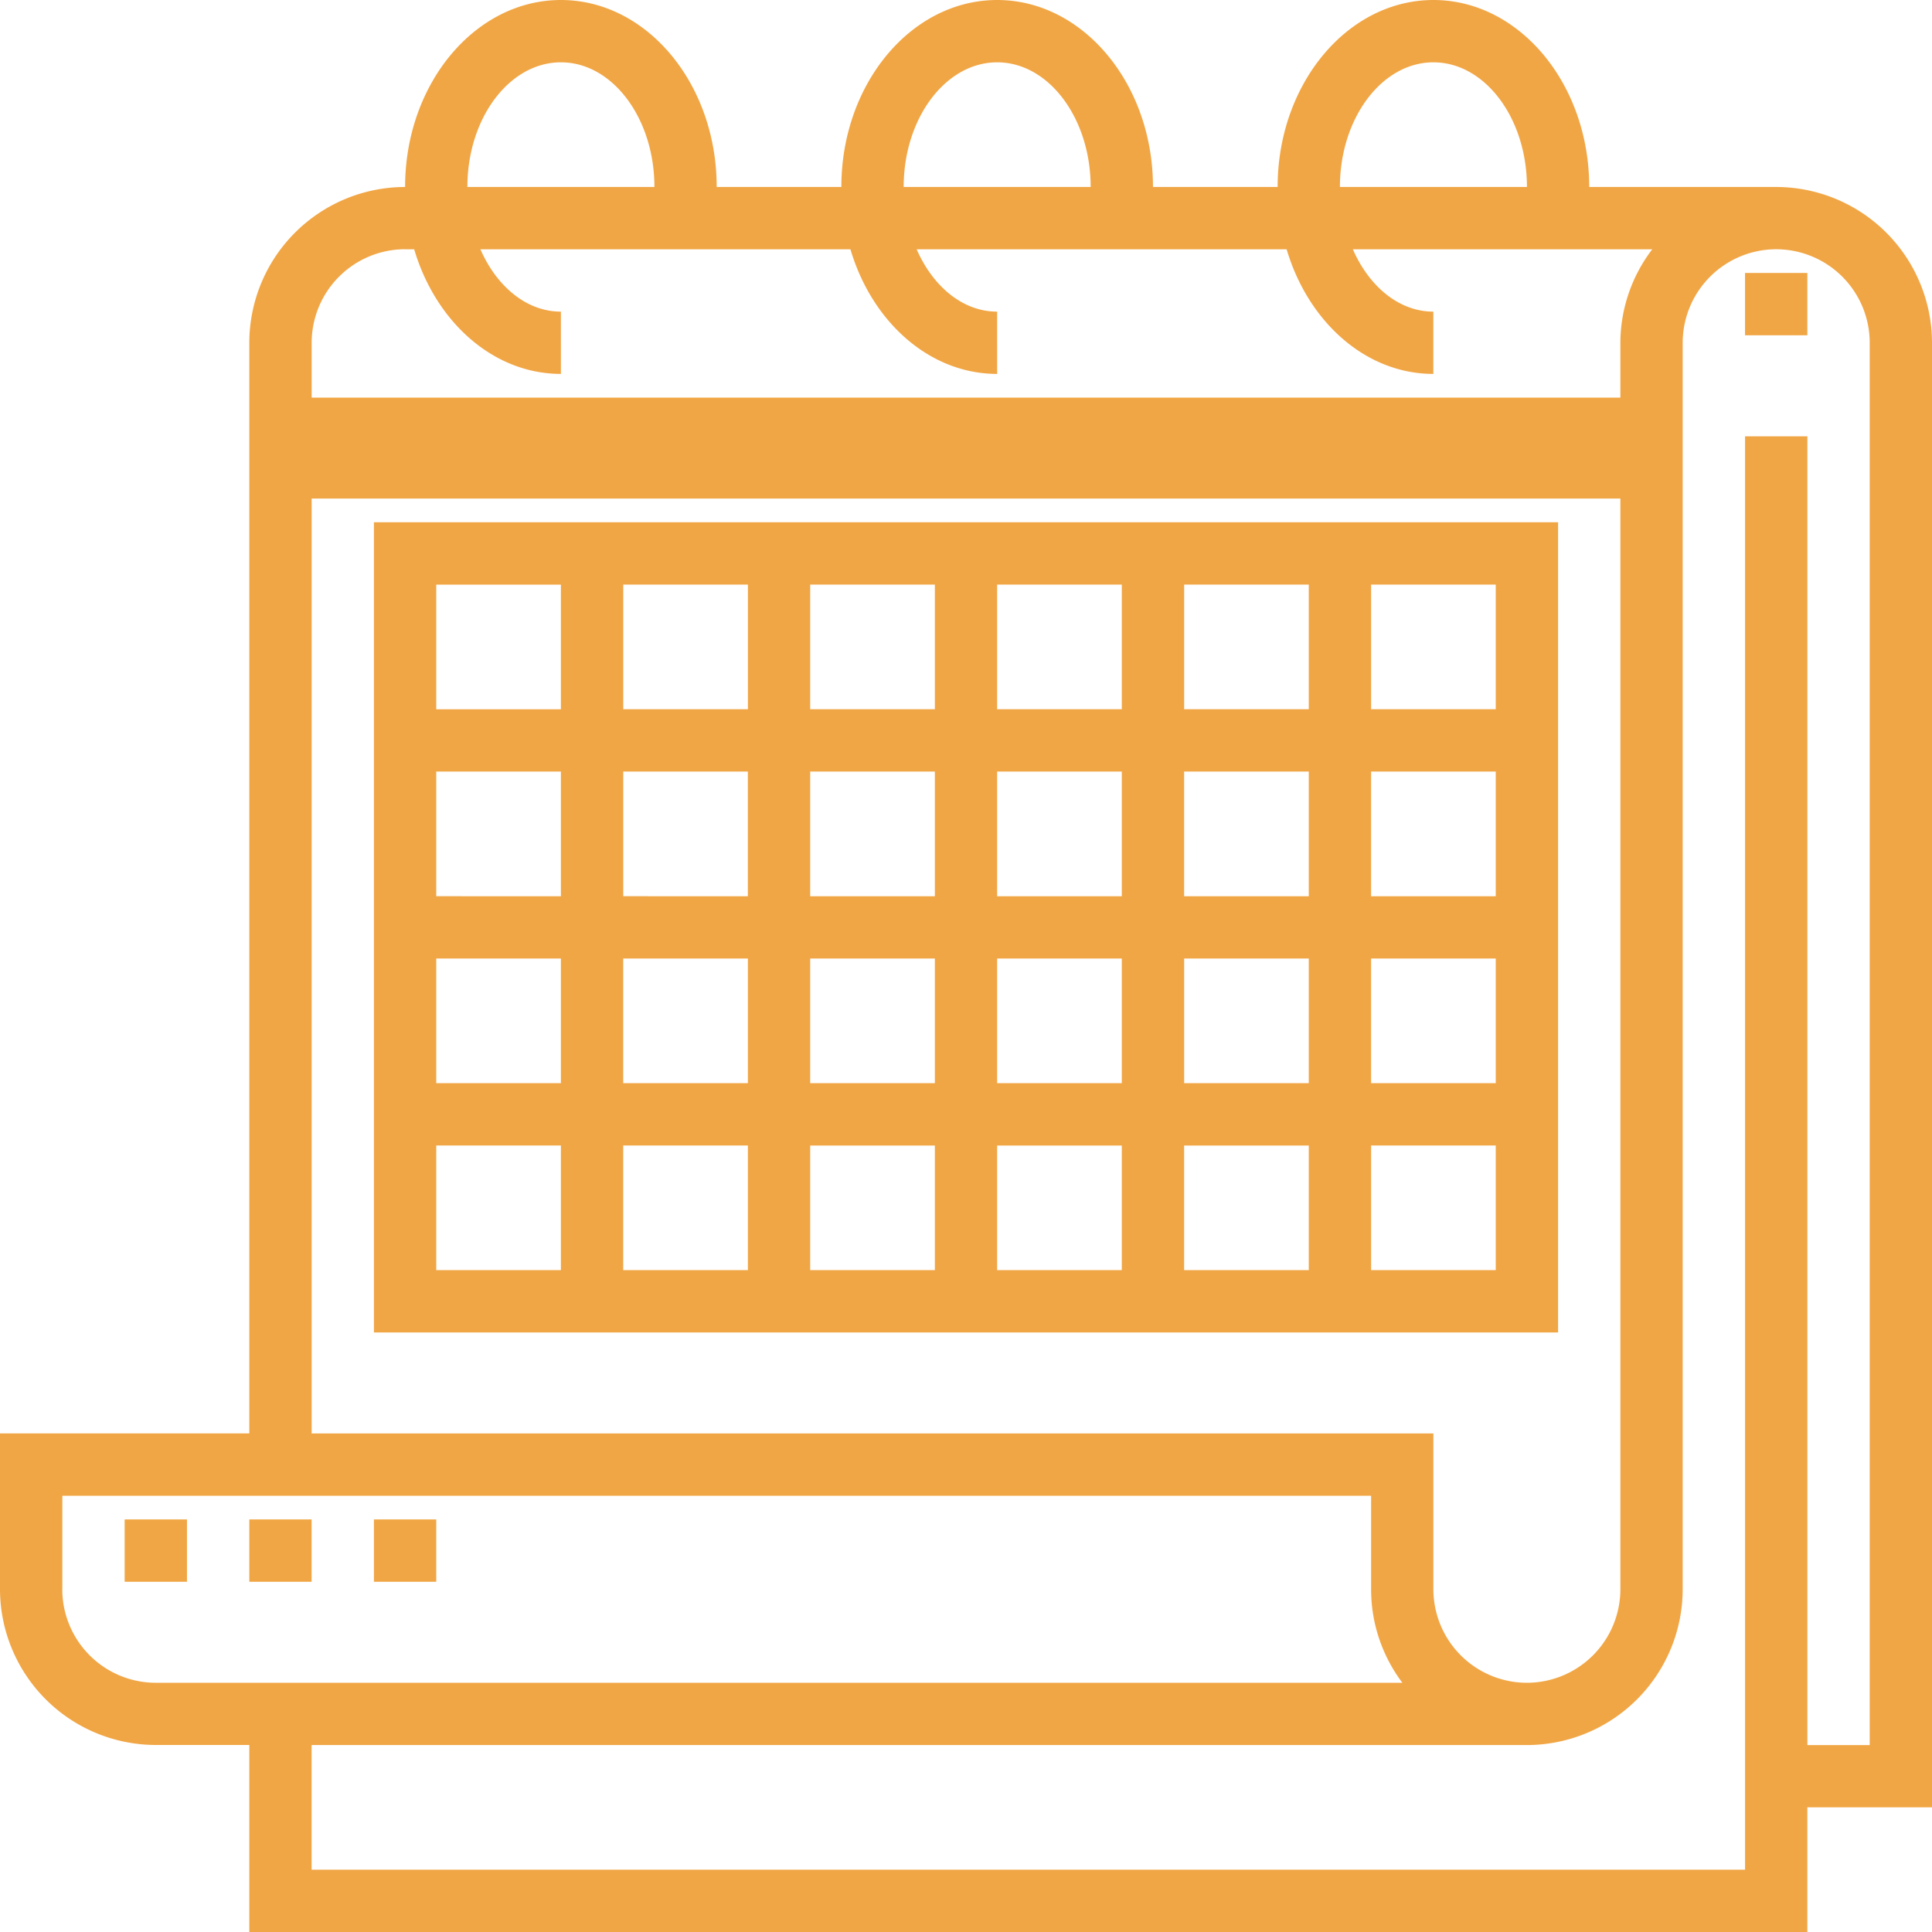 <svg width="50" height="50" fill="none" xmlns="http://www.w3.org/2000/svg"><path d="M50 8.871a4.037 4.037 0 0 0-4.032-4.032h-4.839C41.129 2.17 39.32 0 37.097 0c-2.224 0-4.032 2.17-4.032 4.839h-3.226C29.839 2.17 28.029 0 25.807 0c-2.224 0-4.033 2.17-4.033 4.839h-3.226C18.548 2.17 16.74 0 14.516 0c-2.223 0-4.032 2.17-4.032 4.839A4.037 4.037 0 0 0 6.452 8.87v28.226H0v4.032a4.037 4.037 0 0 0 4.032 4.032h2.42V50h40.322v-3.226H50V8.871zM37.097 1.613c1.334 0 2.42 1.447 2.42 3.226h-4.84c0-1.78 1.086-3.226 2.42-3.226zm-11.29 0c1.333 0 2.419 1.447 2.419 3.226h-4.839c0-1.78 1.086-3.226 2.42-3.226zm-11.29 0c1.333 0 2.419 1.447 2.419 3.226h-4.84c0-1.78 1.086-3.226 2.42-3.226zm-4.033 4.839h.235c.556 1.876 2.046 3.225 3.797 3.225V8.065c-.891 0-1.663-.654-2.083-1.613h9.576c.555 1.876 2.045 3.225 3.797 3.225V8.065c-.892 0-1.663-.654-2.083-1.613h9.575c.556 1.876 2.045 3.225 3.797 3.225V8.065c-.891 0-1.663-.654-2.083-1.613h7.748a4.004 4.004 0 0 0-.825 2.419v1.42H8.066V8.87a2.422 2.422 0 0 1 2.419-2.42zm-2.42 6.451h33.871V41.13a2.422 2.422 0 0 1-2.419 2.42 2.422 2.422 0 0 1-2.42-2.42v-4.032H8.066V12.903zM1.614 41.13v-2.42h33.87v2.42c0 .907.302 1.745.809 2.42H4.032a2.422 2.422 0 0 1-2.42-2.42zm46.774 4.032h-1.613v-33.87h-1.613v37.096H8.065v-3.226h31.451a4.037 4.037 0 0 0 4.032-4.032V8.871a2.422 2.422 0 0 1 2.42-2.42 2.422 2.422 0 0 1 2.42 2.42v36.29z" fill="#F1A645"/><path d="M46.774 7.064h-1.613v1.613h1.613V7.064zm-6.451 6.452H9.677v20.968h30.646V13.516zm-1.613 4.839h-3.226v-3.226h3.226v3.226zm-14.516 6.451v3.226h-3.226v-3.226h3.226zm-3.226-1.613v-3.225h3.226v3.226h-3.226zm4.838 1.613h3.226v3.226h-3.226v-3.226zm0-1.613v-3.225h3.226v3.226h-3.226zm4.84-3.225h3.225v3.226h-3.226v-3.226zm0-1.613v-3.226h3.225v3.226h-3.226zm-1.614 0h-3.226v-3.226h3.226v3.226zm-4.838 0h-3.226v-3.226h3.226v3.226zm-4.84 0H16.13v-3.226h3.226v3.226zm0 1.613v3.226H16.13v-3.226h3.226zm-4.838 3.226H11.29v-3.226h3.226v3.226zm0 1.612v3.226H11.29v-3.226h3.226zm1.613 0h3.226v3.226h-3.226v-3.226zm3.226 4.84v3.225h-3.226v-3.226h3.226zm1.613 0h3.226v3.225h-3.226v-3.226zm4.838 0h3.226v3.225h-3.226v-3.226zm4.84 0h3.225v3.225h-3.226v-3.226zm0-1.614v-3.226h3.225v3.226h-3.226zm4.838-3.226h3.226v3.226h-3.226v-3.226zm0-1.613v-3.225h3.226v3.226h-3.226zM14.516 15.13v3.226H11.29V15.13h3.226zM11.29 29.645h3.226v3.226H11.29v-3.226zm24.194 3.226v-3.226h3.226v3.226h-3.226zM4.839 39.323H3.226v1.613h1.613v-1.613zm3.226 0H6.452v1.613h1.613v-1.613zm3.225 0H9.677v1.613h1.613v-1.613z" fill="#F1A645"/></svg>